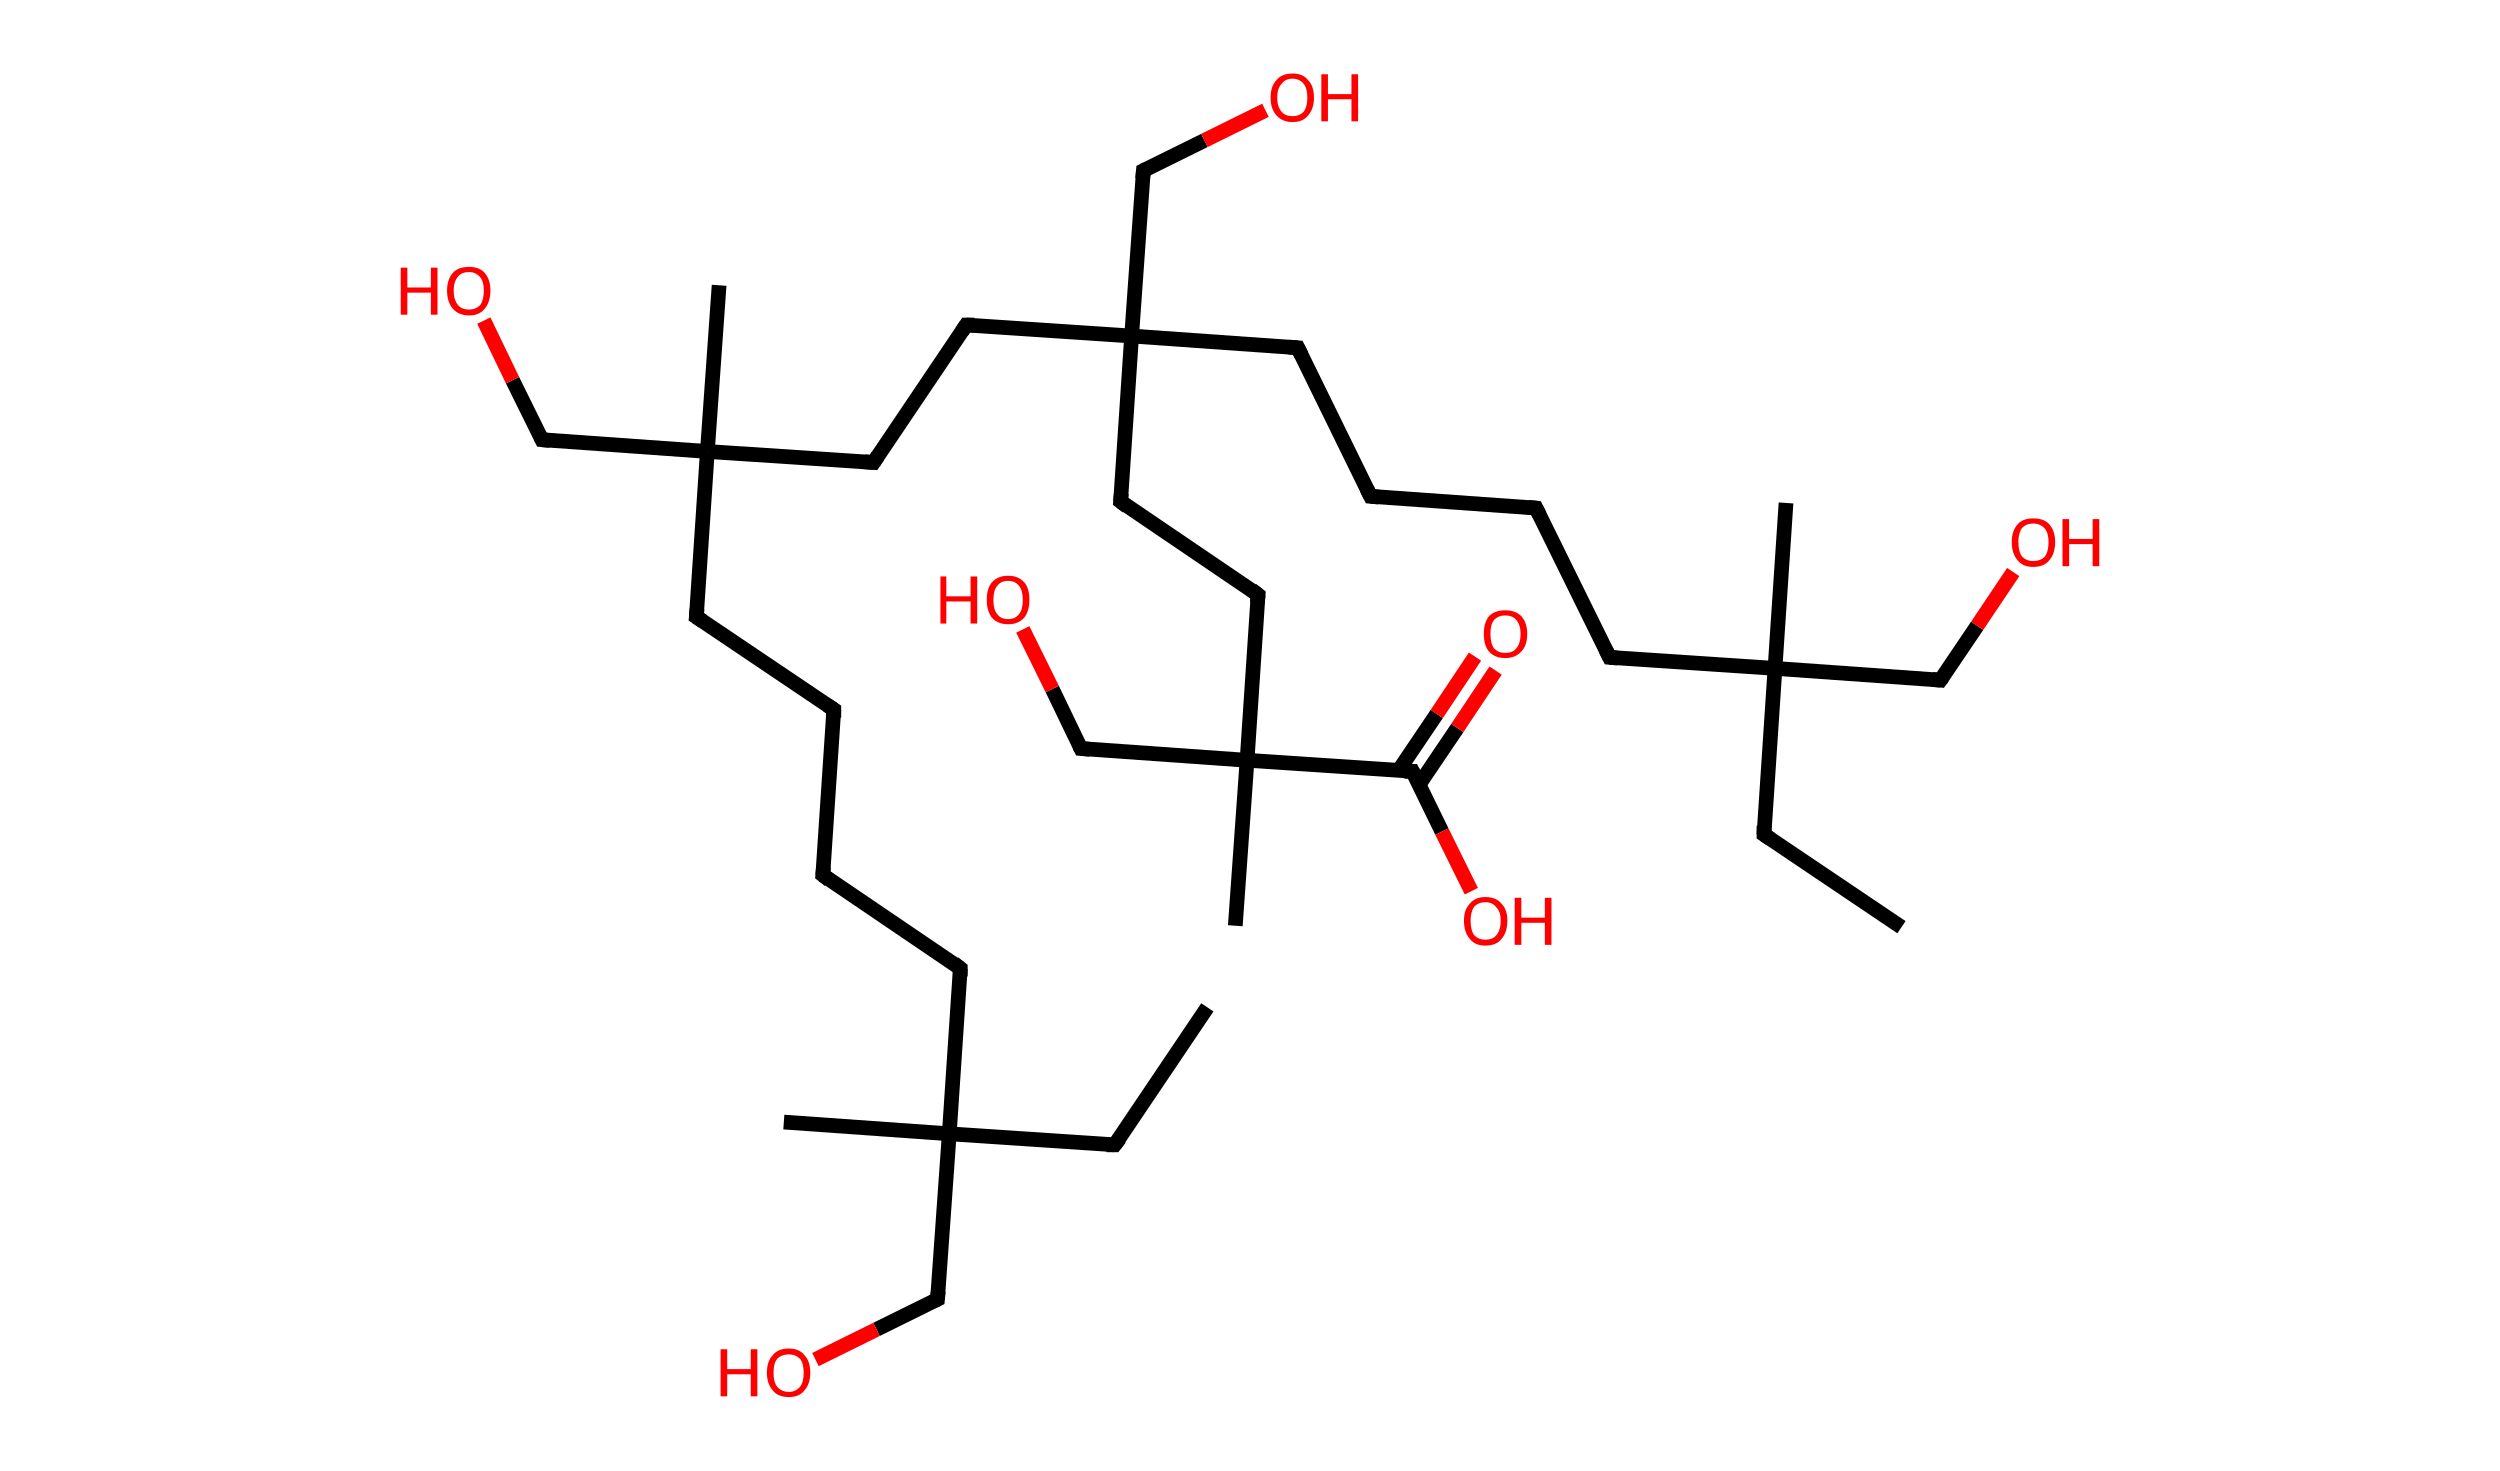 <?xml version='1.0' encoding='ASCII' standalone='yes'?>
<svg xmlns="http://www.w3.org/2000/svg" xmlns:rdkit="http://www.rdkit.org/xml" xmlns:xlink="http://www.w3.org/1999/xlink" version="1.1" baseProfile="full" xml:space="preserve" width="340px" height="200px" viewBox="0 0 340 200">
<!-- END OF HEADER -->
<rect style="opacity:1.0;fill:#FFFFFF;stroke:none" width="340.0" height="200.0" x="0.0" y="0.0"> </rect>
<path class="bond-0 atom-0 atom-1" d="M 164.2,137.0 L 151.6,155.7" style="fill:none;fill-rule:evenodd;stroke:#000000;stroke-width:2.0px;stroke-linecap:butt;stroke-linejoin:miter;stroke-opacity:1"/>
<path class="bond-1 atom-1 atom-2" d="M 151.6,155.7 L 129.1,154.2" style="fill:none;fill-rule:evenodd;stroke:#000000;stroke-width:2.0px;stroke-linecap:butt;stroke-linejoin:miter;stroke-opacity:1"/>
<path class="bond-2 atom-2 atom-3" d="M 129.1,154.2 L 106.6,152.6" style="fill:none;fill-rule:evenodd;stroke:#000000;stroke-width:2.0px;stroke-linecap:butt;stroke-linejoin:miter;stroke-opacity:1"/>
<path class="bond-3 atom-2 atom-4" d="M 129.1,154.2 L 127.5,176.7" style="fill:none;fill-rule:evenodd;stroke:#000000;stroke-width:2.0px;stroke-linecap:butt;stroke-linejoin:miter;stroke-opacity:1"/>
<path class="bond-4 atom-4 atom-5" d="M 127.5,176.7 L 119.2,180.8" style="fill:none;fill-rule:evenodd;stroke:#000000;stroke-width:2.0px;stroke-linecap:butt;stroke-linejoin:miter;stroke-opacity:1"/>
<path class="bond-4 atom-4 atom-5" d="M 119.2,180.8 L 110.9,184.9" style="fill:none;fill-rule:evenodd;stroke:#FF0000;stroke-width:2.0px;stroke-linecap:butt;stroke-linejoin:miter;stroke-opacity:1"/>
<path class="bond-5 atom-2 atom-6" d="M 129.1,154.2 L 130.6,131.7" style="fill:none;fill-rule:evenodd;stroke:#000000;stroke-width:2.0px;stroke-linecap:butt;stroke-linejoin:miter;stroke-opacity:1"/>
<path class="bond-6 atom-6 atom-7" d="M 130.6,131.7 L 111.9,119.0" style="fill:none;fill-rule:evenodd;stroke:#000000;stroke-width:2.0px;stroke-linecap:butt;stroke-linejoin:miter;stroke-opacity:1"/>
<path class="bond-7 atom-7 atom-8" d="M 111.9,119.0 L 113.4,96.5" style="fill:none;fill-rule:evenodd;stroke:#000000;stroke-width:2.0px;stroke-linecap:butt;stroke-linejoin:miter;stroke-opacity:1"/>
<path class="bond-8 atom-8 atom-9" d="M 113.4,96.5 L 94.7,83.9" style="fill:none;fill-rule:evenodd;stroke:#000000;stroke-width:2.0px;stroke-linecap:butt;stroke-linejoin:miter;stroke-opacity:1"/>
<path class="bond-9 atom-9 atom-10" d="M 94.7,83.9 L 96.2,61.4" style="fill:none;fill-rule:evenodd;stroke:#000000;stroke-width:2.0px;stroke-linecap:butt;stroke-linejoin:miter;stroke-opacity:1"/>
<path class="bond-10 atom-10 atom-11" d="M 96.2,61.4 L 97.8,38.8" style="fill:none;fill-rule:evenodd;stroke:#000000;stroke-width:2.0px;stroke-linecap:butt;stroke-linejoin:miter;stroke-opacity:1"/>
<path class="bond-11 atom-10 atom-12" d="M 96.2,61.4 L 73.7,59.8" style="fill:none;fill-rule:evenodd;stroke:#000000;stroke-width:2.0px;stroke-linecap:butt;stroke-linejoin:miter;stroke-opacity:1"/>
<path class="bond-12 atom-12 atom-13" d="M 73.7,59.8 L 69.7,51.7" style="fill:none;fill-rule:evenodd;stroke:#000000;stroke-width:2.0px;stroke-linecap:butt;stroke-linejoin:miter;stroke-opacity:1"/>
<path class="bond-12 atom-12 atom-13" d="M 69.7,51.7 L 65.8,43.6" style="fill:none;fill-rule:evenodd;stroke:#FF0000;stroke-width:2.0px;stroke-linecap:butt;stroke-linejoin:miter;stroke-opacity:1"/>
<path class="bond-13 atom-10 atom-14" d="M 96.2,61.4 L 118.8,62.9" style="fill:none;fill-rule:evenodd;stroke:#000000;stroke-width:2.0px;stroke-linecap:butt;stroke-linejoin:miter;stroke-opacity:1"/>
<path class="bond-14 atom-14 atom-15" d="M 118.8,62.9 L 131.4,44.2" style="fill:none;fill-rule:evenodd;stroke:#000000;stroke-width:2.0px;stroke-linecap:butt;stroke-linejoin:miter;stroke-opacity:1"/>
<path class="bond-15 atom-15 atom-16" d="M 131.4,44.2 L 153.9,45.7" style="fill:none;fill-rule:evenodd;stroke:#000000;stroke-width:2.0px;stroke-linecap:butt;stroke-linejoin:miter;stroke-opacity:1"/>
<path class="bond-16 atom-16 atom-17" d="M 153.9,45.7 L 155.5,23.2" style="fill:none;fill-rule:evenodd;stroke:#000000;stroke-width:2.0px;stroke-linecap:butt;stroke-linejoin:miter;stroke-opacity:1"/>
<path class="bond-17 atom-17 atom-18" d="M 155.5,23.2 L 163.8,19.1" style="fill:none;fill-rule:evenodd;stroke:#000000;stroke-width:2.0px;stroke-linecap:butt;stroke-linejoin:miter;stroke-opacity:1"/>
<path class="bond-17 atom-17 atom-18" d="M 163.8,19.1 L 172.1,15.0" style="fill:none;fill-rule:evenodd;stroke:#FF0000;stroke-width:2.0px;stroke-linecap:butt;stroke-linejoin:miter;stroke-opacity:1"/>
<path class="bond-18 atom-16 atom-19" d="M 153.9,45.7 L 176.5,47.3" style="fill:none;fill-rule:evenodd;stroke:#000000;stroke-width:2.0px;stroke-linecap:butt;stroke-linejoin:miter;stroke-opacity:1"/>
<path class="bond-19 atom-19 atom-20" d="M 176.5,47.3 L 186.4,67.5" style="fill:none;fill-rule:evenodd;stroke:#000000;stroke-width:2.0px;stroke-linecap:butt;stroke-linejoin:miter;stroke-opacity:1"/>
<path class="bond-20 atom-20 atom-21" d="M 186.4,67.5 L 208.9,69.1" style="fill:none;fill-rule:evenodd;stroke:#000000;stroke-width:2.0px;stroke-linecap:butt;stroke-linejoin:miter;stroke-opacity:1"/>
<path class="bond-21 atom-21 atom-22" d="M 208.9,69.1 L 218.9,89.4" style="fill:none;fill-rule:evenodd;stroke:#000000;stroke-width:2.0px;stroke-linecap:butt;stroke-linejoin:miter;stroke-opacity:1"/>
<path class="bond-22 atom-22 atom-23" d="M 218.9,89.4 L 241.4,90.9" style="fill:none;fill-rule:evenodd;stroke:#000000;stroke-width:2.0px;stroke-linecap:butt;stroke-linejoin:miter;stroke-opacity:1"/>
<path class="bond-23 atom-23 atom-24" d="M 241.4,90.9 L 242.9,68.4" style="fill:none;fill-rule:evenodd;stroke:#000000;stroke-width:2.0px;stroke-linecap:butt;stroke-linejoin:miter;stroke-opacity:1"/>
<path class="bond-24 atom-23 atom-25" d="M 241.4,90.9 L 239.9,113.5" style="fill:none;fill-rule:evenodd;stroke:#000000;stroke-width:2.0px;stroke-linecap:butt;stroke-linejoin:miter;stroke-opacity:1"/>
<path class="bond-25 atom-25 atom-26" d="M 239.9,113.5 L 258.6,126.1" style="fill:none;fill-rule:evenodd;stroke:#000000;stroke-width:2.0px;stroke-linecap:butt;stroke-linejoin:miter;stroke-opacity:1"/>
<path class="bond-26 atom-23 atom-27" d="M 241.4,90.9 L 263.9,92.5" style="fill:none;fill-rule:evenodd;stroke:#000000;stroke-width:2.0px;stroke-linecap:butt;stroke-linejoin:miter;stroke-opacity:1"/>
<path class="bond-27 atom-27 atom-28" d="M 263.9,92.5 L 268.9,85.1" style="fill:none;fill-rule:evenodd;stroke:#000000;stroke-width:2.0px;stroke-linecap:butt;stroke-linejoin:miter;stroke-opacity:1"/>
<path class="bond-27 atom-27 atom-28" d="M 268.9,85.1 L 273.8,77.8" style="fill:none;fill-rule:evenodd;stroke:#FF0000;stroke-width:2.0px;stroke-linecap:butt;stroke-linejoin:miter;stroke-opacity:1"/>
<path class="bond-28 atom-16 atom-29" d="M 153.9,45.7 L 152.4,68.2" style="fill:none;fill-rule:evenodd;stroke:#000000;stroke-width:2.0px;stroke-linecap:butt;stroke-linejoin:miter;stroke-opacity:1"/>
<path class="bond-29 atom-29 atom-30" d="M 152.4,68.2 L 171.1,80.9" style="fill:none;fill-rule:evenodd;stroke:#000000;stroke-width:2.0px;stroke-linecap:butt;stroke-linejoin:miter;stroke-opacity:1"/>
<path class="bond-30 atom-30 atom-31" d="M 171.1,80.9 L 169.6,103.4" style="fill:none;fill-rule:evenodd;stroke:#000000;stroke-width:2.0px;stroke-linecap:butt;stroke-linejoin:miter;stroke-opacity:1"/>
<path class="bond-31 atom-31 atom-32" d="M 169.6,103.4 L 168.0,125.9" style="fill:none;fill-rule:evenodd;stroke:#000000;stroke-width:2.0px;stroke-linecap:butt;stroke-linejoin:miter;stroke-opacity:1"/>
<path class="bond-32 atom-31 atom-33" d="M 169.6,103.4 L 147.0,101.8" style="fill:none;fill-rule:evenodd;stroke:#000000;stroke-width:2.0px;stroke-linecap:butt;stroke-linejoin:miter;stroke-opacity:1"/>
<path class="bond-33 atom-33 atom-34" d="M 147.0,101.8 L 143.1,93.7" style="fill:none;fill-rule:evenodd;stroke:#000000;stroke-width:2.0px;stroke-linecap:butt;stroke-linejoin:miter;stroke-opacity:1"/>
<path class="bond-33 atom-33 atom-34" d="M 143.1,93.7 L 139.1,85.6" style="fill:none;fill-rule:evenodd;stroke:#FF0000;stroke-width:2.0px;stroke-linecap:butt;stroke-linejoin:miter;stroke-opacity:1"/>
<path class="bond-34 atom-31 atom-35" d="M 169.6,103.4 L 192.1,104.9" style="fill:none;fill-rule:evenodd;stroke:#000000;stroke-width:2.0px;stroke-linecap:butt;stroke-linejoin:miter;stroke-opacity:1"/>
<path class="bond-35 atom-35 atom-36" d="M 193.0,106.7 L 198.2,99.0" style="fill:none;fill-rule:evenodd;stroke:#000000;stroke-width:2.0px;stroke-linecap:butt;stroke-linejoin:miter;stroke-opacity:1"/>
<path class="bond-35 atom-35 atom-36" d="M 198.2,99.0 L 203.4,91.2" style="fill:none;fill-rule:evenodd;stroke:#FF0000;stroke-width:2.0px;stroke-linecap:butt;stroke-linejoin:miter;stroke-opacity:1"/>
<path class="bond-35 atom-35 atom-36" d="M 190.2,104.8 L 195.4,97.1" style="fill:none;fill-rule:evenodd;stroke:#000000;stroke-width:2.0px;stroke-linecap:butt;stroke-linejoin:miter;stroke-opacity:1"/>
<path class="bond-35 atom-35 atom-36" d="M 195.4,97.1 L 200.6,89.3" style="fill:none;fill-rule:evenodd;stroke:#FF0000;stroke-width:2.0px;stroke-linecap:butt;stroke-linejoin:miter;stroke-opacity:1"/>
<path class="bond-36 atom-35 atom-37" d="M 192.1,104.9 L 196.1,113.1" style="fill:none;fill-rule:evenodd;stroke:#000000;stroke-width:2.0px;stroke-linecap:butt;stroke-linejoin:miter;stroke-opacity:1"/>
<path class="bond-36 atom-35 atom-37" d="M 196.1,113.1 L 200.1,121.2" style="fill:none;fill-rule:evenodd;stroke:#FF0000;stroke-width:2.0px;stroke-linecap:butt;stroke-linejoin:miter;stroke-opacity:1"/>
<path d="M 152.3,154.8 L 151.6,155.7 L 150.5,155.7" style="fill:none;stroke:#000000;stroke-width:2.0px;stroke-linecap:butt;stroke-linejoin:miter;stroke-opacity:1;"/>
<path d="M 127.6,175.6 L 127.5,176.7 L 127.1,176.9" style="fill:none;stroke:#000000;stroke-width:2.0px;stroke-linecap:butt;stroke-linejoin:miter;stroke-opacity:1;"/>
<path d="M 130.6,132.8 L 130.6,131.7 L 129.7,131.0" style="fill:none;stroke:#000000;stroke-width:2.0px;stroke-linecap:butt;stroke-linejoin:miter;stroke-opacity:1;"/>
<path d="M 112.8,119.7 L 111.9,119.0 L 112.0,117.9" style="fill:none;stroke:#000000;stroke-width:2.0px;stroke-linecap:butt;stroke-linejoin:miter;stroke-opacity:1;"/>
<path d="M 113.4,97.6 L 113.4,96.5 L 112.5,95.9" style="fill:none;stroke:#000000;stroke-width:2.0px;stroke-linecap:butt;stroke-linejoin:miter;stroke-opacity:1;"/>
<path d="M 95.6,84.5 L 94.7,83.9 L 94.8,82.8" style="fill:none;stroke:#000000;stroke-width:2.0px;stroke-linecap:butt;stroke-linejoin:miter;stroke-opacity:1;"/>
<path d="M 74.8,59.9 L 73.7,59.8 L 73.5,59.4" style="fill:none;stroke:#000000;stroke-width:2.0px;stroke-linecap:butt;stroke-linejoin:miter;stroke-opacity:1;"/>
<path d="M 117.6,62.8 L 118.8,62.9 L 119.4,62.0" style="fill:none;stroke:#000000;stroke-width:2.0px;stroke-linecap:butt;stroke-linejoin:miter;stroke-opacity:1;"/>
<path d="M 130.8,45.1 L 131.4,44.2 L 132.5,44.2" style="fill:none;stroke:#000000;stroke-width:2.0px;stroke-linecap:butt;stroke-linejoin:miter;stroke-opacity:1;"/>
<path d="M 155.4,24.3 L 155.5,23.2 L 155.9,23.0" style="fill:none;stroke:#000000;stroke-width:2.0px;stroke-linecap:butt;stroke-linejoin:miter;stroke-opacity:1;"/>
<path d="M 175.3,47.2 L 176.5,47.3 L 177.0,48.3" style="fill:none;stroke:#000000;stroke-width:2.0px;stroke-linecap:butt;stroke-linejoin:miter;stroke-opacity:1;"/>
<path d="M 185.9,66.5 L 186.4,67.5 L 187.5,67.6" style="fill:none;stroke:#000000;stroke-width:2.0px;stroke-linecap:butt;stroke-linejoin:miter;stroke-opacity:1;"/>
<path d="M 207.8,69.0 L 208.9,69.1 L 209.4,70.1" style="fill:none;stroke:#000000;stroke-width:2.0px;stroke-linecap:butt;stroke-linejoin:miter;stroke-opacity:1;"/>
<path d="M 218.4,88.4 L 218.9,89.4 L 220.0,89.5" style="fill:none;stroke:#000000;stroke-width:2.0px;stroke-linecap:butt;stroke-linejoin:miter;stroke-opacity:1;"/>
<path d="M 239.9,112.3 L 239.9,113.5 L 240.8,114.1" style="fill:none;stroke:#000000;stroke-width:2.0px;stroke-linecap:butt;stroke-linejoin:miter;stroke-opacity:1;"/>
<path d="M 262.8,92.4 L 263.9,92.5 L 264.2,92.1" style="fill:none;stroke:#000000;stroke-width:2.0px;stroke-linecap:butt;stroke-linejoin:miter;stroke-opacity:1;"/>
<path d="M 152.5,67.1 L 152.4,68.2 L 153.3,68.9" style="fill:none;stroke:#000000;stroke-width:2.0px;stroke-linecap:butt;stroke-linejoin:miter;stroke-opacity:1;"/>
<path d="M 170.2,80.2 L 171.1,80.9 L 171.0,82.0" style="fill:none;stroke:#000000;stroke-width:2.0px;stroke-linecap:butt;stroke-linejoin:miter;stroke-opacity:1;"/>
<path d="M 148.2,101.9 L 147.0,101.8 L 146.8,101.4" style="fill:none;stroke:#000000;stroke-width:2.0px;stroke-linecap:butt;stroke-linejoin:miter;stroke-opacity:1;"/>
<path d="M 191.0,104.9 L 192.1,104.9 L 192.3,105.3" style="fill:none;stroke:#000000;stroke-width:2.0px;stroke-linecap:butt;stroke-linejoin:miter;stroke-opacity:1;"/>
<path class="atom-5" d="M 98.0 183.5 L 98.9 183.5 L 98.9 186.2 L 102.1 186.2 L 102.1 183.5 L 103.0 183.5 L 103.0 189.9 L 102.1 189.9 L 102.1 186.9 L 98.9 186.9 L 98.9 189.9 L 98.0 189.9 L 98.0 183.5 " fill="#FF0000"/>
<path class="atom-5" d="M 104.3 186.7 Q 104.3 185.1, 105.1 184.3 Q 105.8 183.4, 107.3 183.4 Q 108.7 183.4, 109.4 184.3 Q 110.2 185.1, 110.2 186.7 Q 110.2 188.2, 109.4 189.1 Q 108.7 190.0, 107.3 190.0 Q 105.8 190.0, 105.1 189.1 Q 104.3 188.2, 104.3 186.7 M 107.3 189.3 Q 108.2 189.3, 108.8 188.6 Q 109.3 188.0, 109.3 186.7 Q 109.3 185.4, 108.8 184.8 Q 108.2 184.2, 107.3 184.2 Q 106.3 184.2, 105.7 184.8 Q 105.2 185.4, 105.2 186.7 Q 105.2 188.0, 105.7 188.6 Q 106.3 189.3, 107.3 189.3 " fill="#FF0000"/>
<path class="atom-13" d="M 54.5 36.4 L 55.4 36.4 L 55.4 39.1 L 58.6 39.1 L 58.6 36.4 L 59.5 36.4 L 59.5 42.8 L 58.6 42.8 L 58.6 39.8 L 55.4 39.8 L 55.4 42.8 L 54.5 42.8 L 54.5 36.4 " fill="#FF0000"/>
<path class="atom-13" d="M 60.8 39.5 Q 60.8 38.0, 61.6 37.1 Q 62.3 36.3, 63.8 36.3 Q 65.2 36.3, 65.9 37.1 Q 66.7 38.0, 66.7 39.5 Q 66.7 41.1, 65.9 42.0 Q 65.2 42.9, 63.8 42.9 Q 62.4 42.9, 61.6 42.0 Q 60.8 41.1, 60.8 39.5 M 63.8 42.1 Q 64.7 42.1, 65.3 41.5 Q 65.8 40.8, 65.8 39.5 Q 65.8 38.3, 65.3 37.7 Q 64.7 37.0, 63.8 37.0 Q 62.8 37.0, 62.3 37.6 Q 61.7 38.3, 61.7 39.5 Q 61.7 40.8, 62.3 41.5 Q 62.8 42.1, 63.8 42.1 " fill="#FF0000"/>
<path class="atom-18" d="M 172.8 13.3 Q 172.8 11.7, 173.6 10.9 Q 174.3 10.0, 175.8 10.0 Q 177.2 10.0, 177.9 10.9 Q 178.7 11.7, 178.7 13.3 Q 178.7 14.8, 177.9 15.7 Q 177.2 16.6, 175.8 16.6 Q 174.4 16.6, 173.6 15.7 Q 172.8 14.8, 172.8 13.3 M 175.8 15.8 Q 176.7 15.8, 177.3 15.2 Q 177.8 14.5, 177.8 13.3 Q 177.8 12.0, 177.3 11.4 Q 176.7 10.7, 175.8 10.7 Q 174.8 10.7, 174.3 11.4 Q 173.7 12.0, 173.7 13.3 Q 173.7 14.5, 174.3 15.2 Q 174.8 15.8, 175.8 15.8 " fill="#FF0000"/>
<path class="atom-18" d="M 179.7 10.1 L 180.6 10.1 L 180.6 12.8 L 183.8 12.8 L 183.8 10.1 L 184.7 10.1 L 184.7 16.5 L 183.8 16.5 L 183.8 13.5 L 180.6 13.5 L 180.6 16.5 L 179.7 16.5 L 179.7 10.1 " fill="#FF0000"/>
<path class="atom-28" d="M 273.6 73.7 Q 273.6 72.2, 274.4 71.3 Q 275.1 70.5, 276.5 70.5 Q 278.0 70.5, 278.7 71.3 Q 279.5 72.2, 279.5 73.7 Q 279.5 75.3, 278.7 76.2 Q 278.0 77.1, 276.5 77.1 Q 275.1 77.1, 274.4 76.2 Q 273.6 75.3, 273.6 73.7 M 276.5 76.3 Q 277.5 76.3, 278.1 75.7 Q 278.6 75.0, 278.6 73.7 Q 278.6 72.5, 278.1 71.9 Q 277.5 71.2, 276.5 71.2 Q 275.6 71.2, 275.0 71.8 Q 274.5 72.5, 274.5 73.7 Q 274.5 75.0, 275.0 75.7 Q 275.6 76.3, 276.5 76.3 " fill="#FF0000"/>
<path class="atom-28" d="M 280.5 70.6 L 281.4 70.6 L 281.4 73.3 L 284.6 73.3 L 284.6 70.6 L 285.5 70.6 L 285.5 77.0 L 284.6 77.0 L 284.6 74.0 L 281.4 74.0 L 281.4 77.0 L 280.5 77.0 L 280.5 70.6 " fill="#FF0000"/>
<path class="atom-34" d="M 127.9 78.4 L 128.7 78.4 L 128.7 81.1 L 132.0 81.1 L 132.0 78.4 L 132.9 78.4 L 132.9 84.8 L 132.0 84.8 L 132.0 81.8 L 128.7 81.8 L 128.7 84.8 L 127.9 84.8 L 127.9 78.4 " fill="#FF0000"/>
<path class="atom-34" d="M 134.2 81.6 Q 134.2 80.0, 134.9 79.2 Q 135.7 78.3, 137.1 78.3 Q 138.5 78.3, 139.3 79.2 Q 140.0 80.0, 140.0 81.6 Q 140.0 83.1, 139.3 84.0 Q 138.5 84.9, 137.1 84.9 Q 135.7 84.9, 134.9 84.0 Q 134.2 83.1, 134.2 81.6 M 137.1 84.2 Q 138.1 84.2, 138.6 83.5 Q 139.1 82.9, 139.1 81.6 Q 139.1 80.3, 138.6 79.7 Q 138.1 79.0, 137.1 79.0 Q 136.1 79.0, 135.6 79.7 Q 135.1 80.3, 135.1 81.6 Q 135.1 82.9, 135.6 83.5 Q 136.1 84.2, 137.1 84.2 " fill="#FF0000"/>
<path class="atom-36" d="M 201.8 86.2 Q 201.8 84.7, 202.5 83.8 Q 203.3 83.0, 204.7 83.0 Q 206.1 83.0, 206.9 83.8 Q 207.7 84.7, 207.7 86.2 Q 207.7 87.8, 206.9 88.6 Q 206.1 89.5, 204.7 89.5 Q 203.3 89.5, 202.5 88.6 Q 201.8 87.8, 201.8 86.2 M 204.7 88.8 Q 205.7 88.8, 206.2 88.2 Q 206.8 87.5, 206.8 86.2 Q 206.8 85.0, 206.2 84.3 Q 205.7 83.7, 204.7 83.7 Q 203.8 83.7, 203.2 84.3 Q 202.7 84.9, 202.7 86.2 Q 202.7 87.5, 203.2 88.2 Q 203.8 88.8, 204.7 88.8 " fill="#FF0000"/>
<path class="atom-37" d="M 199.1 125.2 Q 199.1 123.7, 199.9 122.9 Q 200.6 122.0, 202.0 122.0 Q 203.5 122.0, 204.2 122.9 Q 205.0 123.7, 205.0 125.2 Q 205.0 126.8, 204.2 127.7 Q 203.5 128.6, 202.0 128.6 Q 200.6 128.6, 199.9 127.7 Q 199.1 126.8, 199.1 125.2 M 202.0 127.8 Q 203.0 127.8, 203.5 127.2 Q 204.1 126.5, 204.1 125.2 Q 204.1 124.0, 203.5 123.4 Q 203.0 122.7, 202.0 122.7 Q 201.1 122.7, 200.5 123.3 Q 200.0 124.0, 200.0 125.2 Q 200.0 126.5, 200.5 127.2 Q 201.1 127.8, 202.0 127.8 " fill="#FF0000"/>
<path class="atom-37" d="M 206.0 122.1 L 206.9 122.1 L 206.9 124.8 L 210.1 124.8 L 210.1 122.1 L 211.0 122.1 L 211.0 128.5 L 210.1 128.5 L 210.1 125.5 L 206.9 125.5 L 206.9 128.5 L 206.0 128.5 L 206.0 122.1 " fill="#FF0000"/>
</svg>
